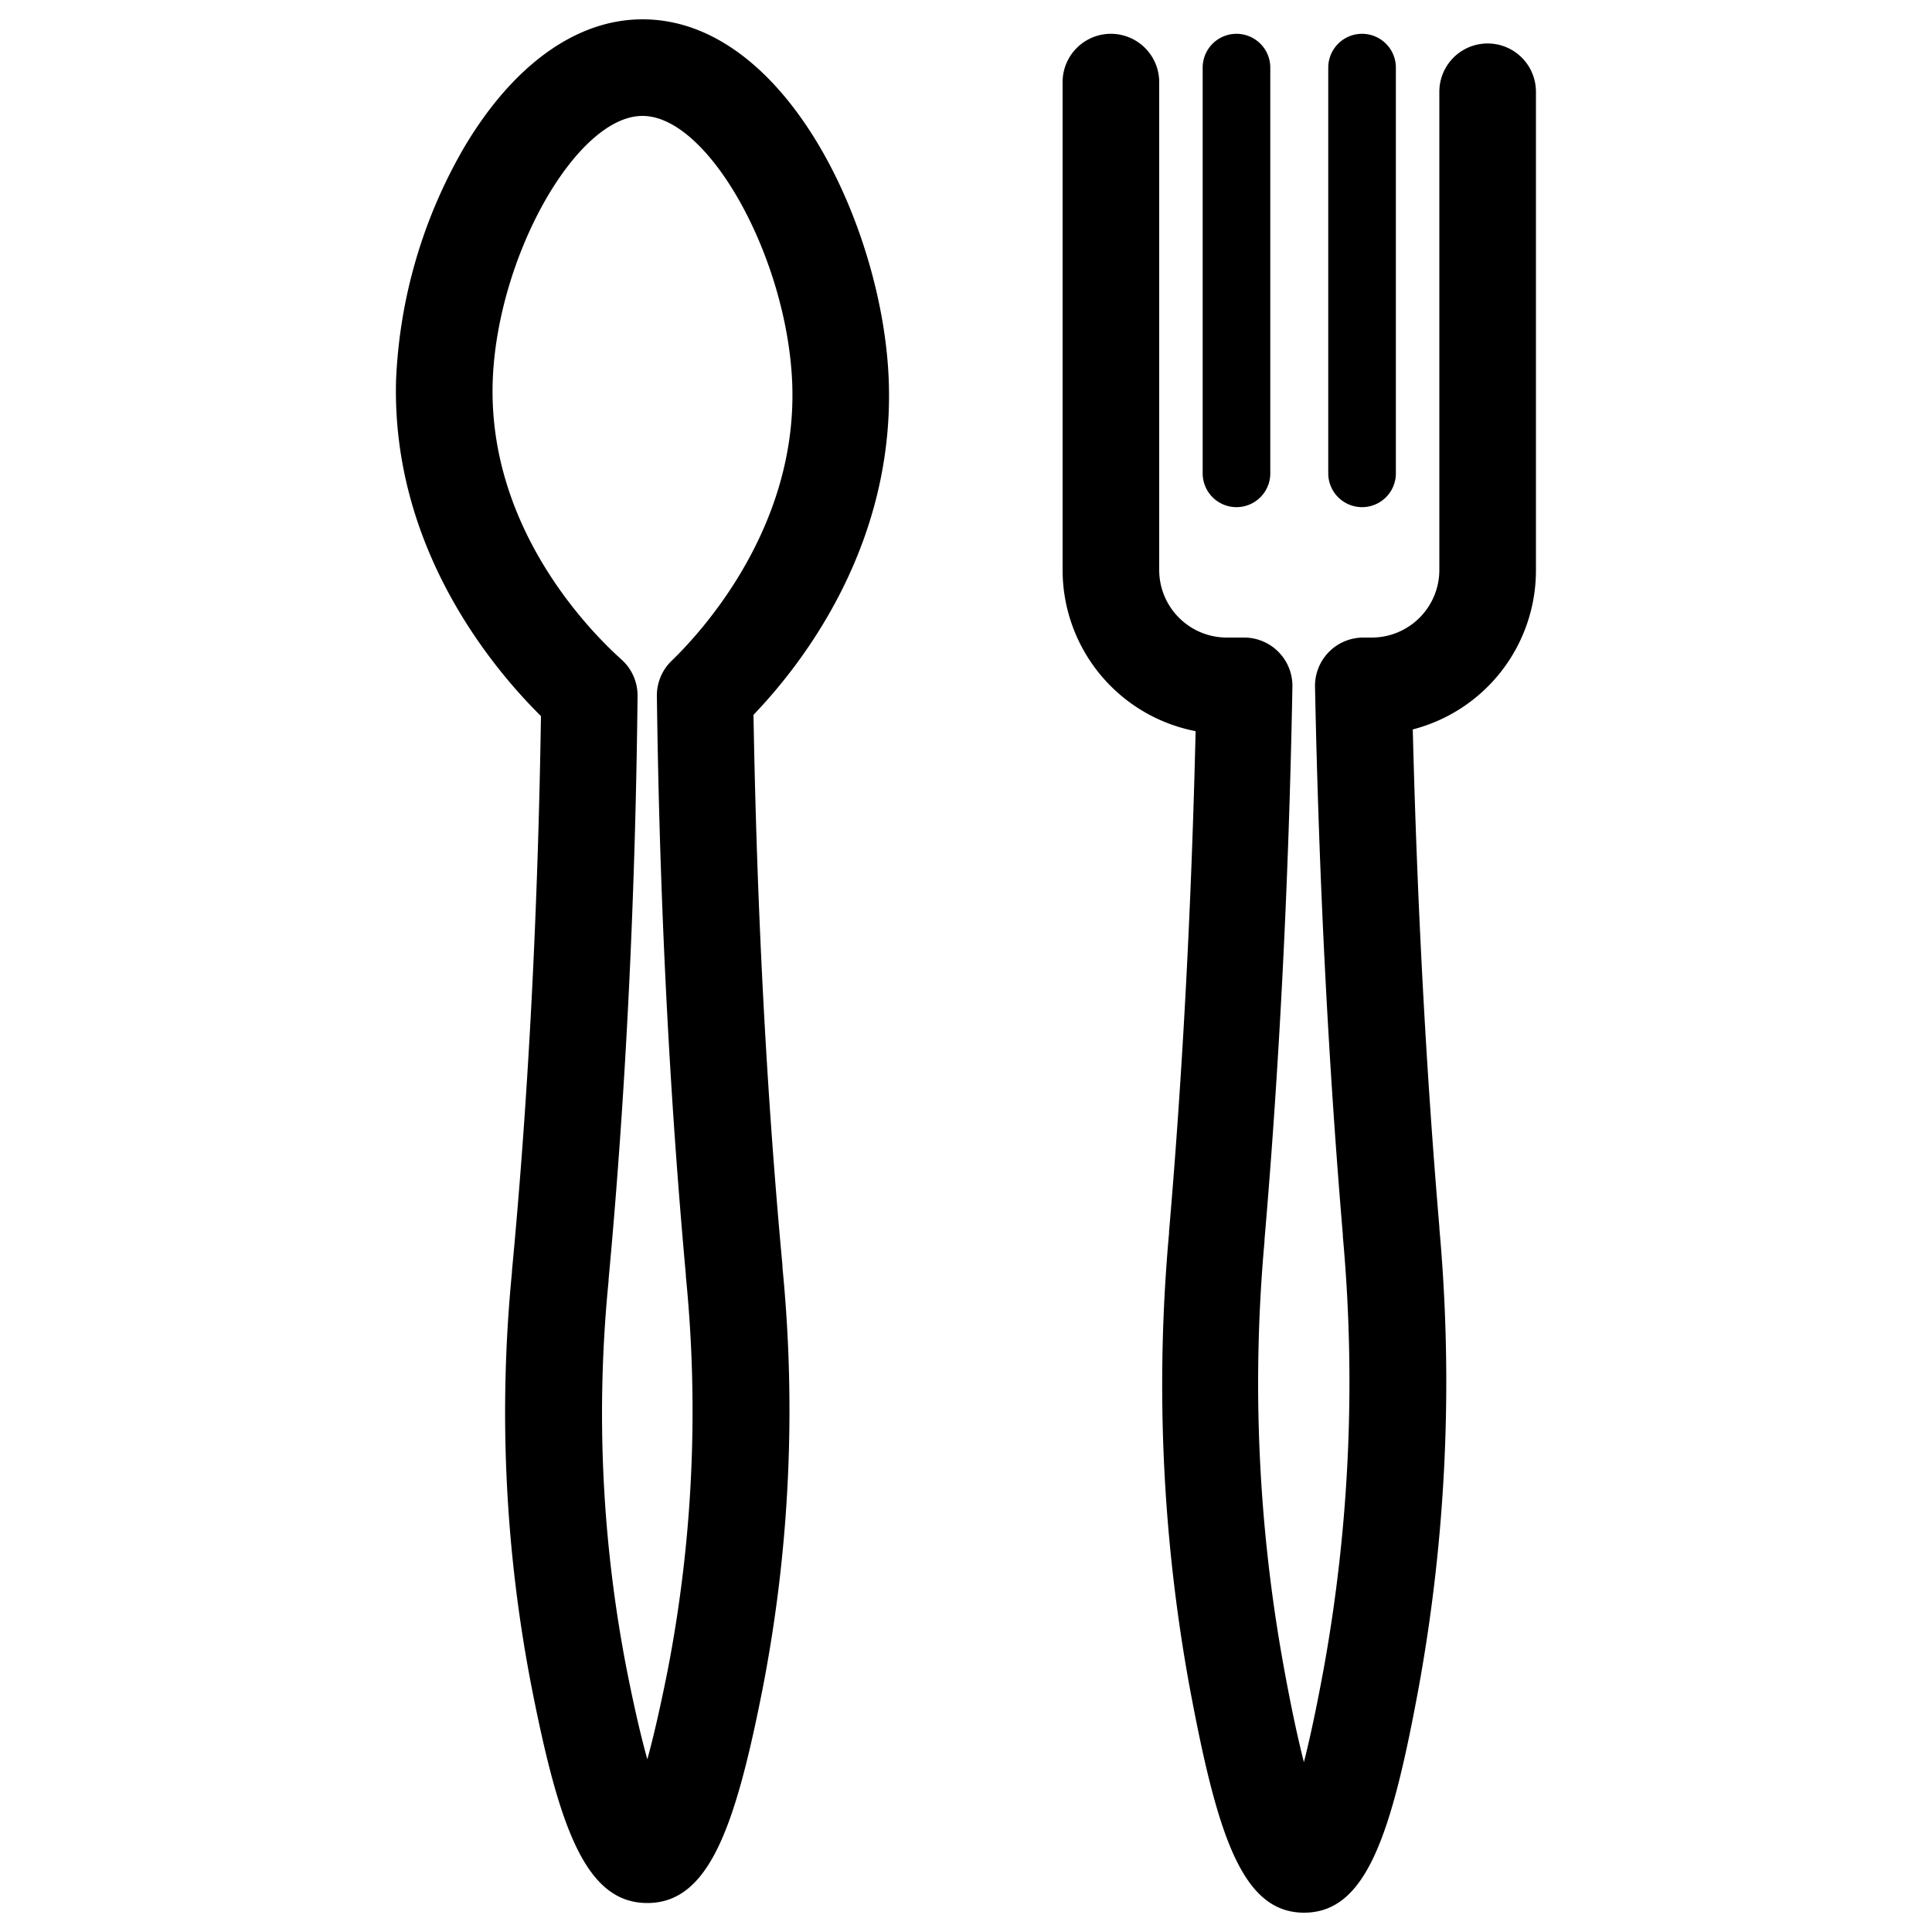 <svg xmlns="http://www.w3.org/2000/svg" viewBox="0 0 200 200"><defs><style>.cls-1{fill:#979dc4;opacity:0;}</style></defs><title>Icon_Set</title><g id="Layer_2" data-name="Layer 2"><rect class="cls-1" width="200" height="200"/></g><g id="Layer_1" data-name="Layer 1"><path d="M92,39.31C91.41,23.73,81.43,2,66.51,2c-6.8,0-13.32,4.66-18.38,13.12A52.3,52.3,0,0,0,41,39.36C40.53,56.58,50.82,69,56,74.13,55.69,94.3,54.7,113.6,53,131.54l0,.14A148.89,148.89,0,0,0,55.1,175c2.83,14.29,5.57,22,11.91,22s9.07-7.74,11.9-22A150.91,150.91,0,0,0,81,131.21V131C79.34,113.14,78.35,94,78,74,83.43,68.34,92.64,56.08,92,39.31ZM69.53,68.4A5,5,0,0,0,68,72.07c.27,21,1.29,41.11,3,59.89v.16A141,141,0,0,1,69.1,173c-.8,4-1.5,7-2.09,9.12-.6-2.15-1.3-5.09-2.1-9.12A138.87,138.87,0,0,1,63,132.61l0-.15c1.75-18.85,2.77-39.17,3-60.4a5,5,0,0,0-1.67-3.79C61.11,65.38,50.58,54.76,51,39.64,51.37,26.72,59.62,12,66.51,12s15,14.75,15.5,27.69C82.58,54.6,72.6,65.44,69.53,68.4Z"/><path d="M154,4.5a5,5,0,0,0-5,5V59a7,7,0,0,1-7,7h-.87a5,5,0,0,0-5,5.1c.4,19.76,1.37,38.84,2.88,56.7l0,.18a166.69,166.69,0,0,1-1.95,44.6c-.79,4.3-1.48,7.49-2.08,9.84-.6-2.35-1.3-5.54-2.08-9.84a163.89,163.89,0,0,1-2-44.07l0-.16c1.54-17.95,2.52-37.22,2.89-57.26a5,5,0,0,0-5-5.09H127a7,7,0,0,1-7-7V8.5a5,5,0,0,0-10,0V59a17,17,0,0,0,13.77,16.69c-.43,18.1-1.35,35.5-2.75,51.8l0,.16a174,174,0,0,0,2.08,46.73C126,190,128.58,198,135,198s9.06-8,11.92-23.62A176.76,176.76,0,0,0,149,127.13V127c-1.38-16.28-2.3-33.57-2.75-51.49A17,17,0,0,0,159,59V9.5A5,5,0,0,0,154,4.5Z"/><path d="M128,52.5a3.5,3.5,0,0,0,3.5-3.5V7a3.5,3.5,0,0,0-7,0V49A3.5,3.5,0,0,0,128,52.5Z"/><path d="M141,52.5a3.5,3.5,0,0,0,3.5-3.5V7a3.5,3.5,0,0,0-7,0V49A3.5,3.5,0,0,0,141,52.5Z"/></g></svg>